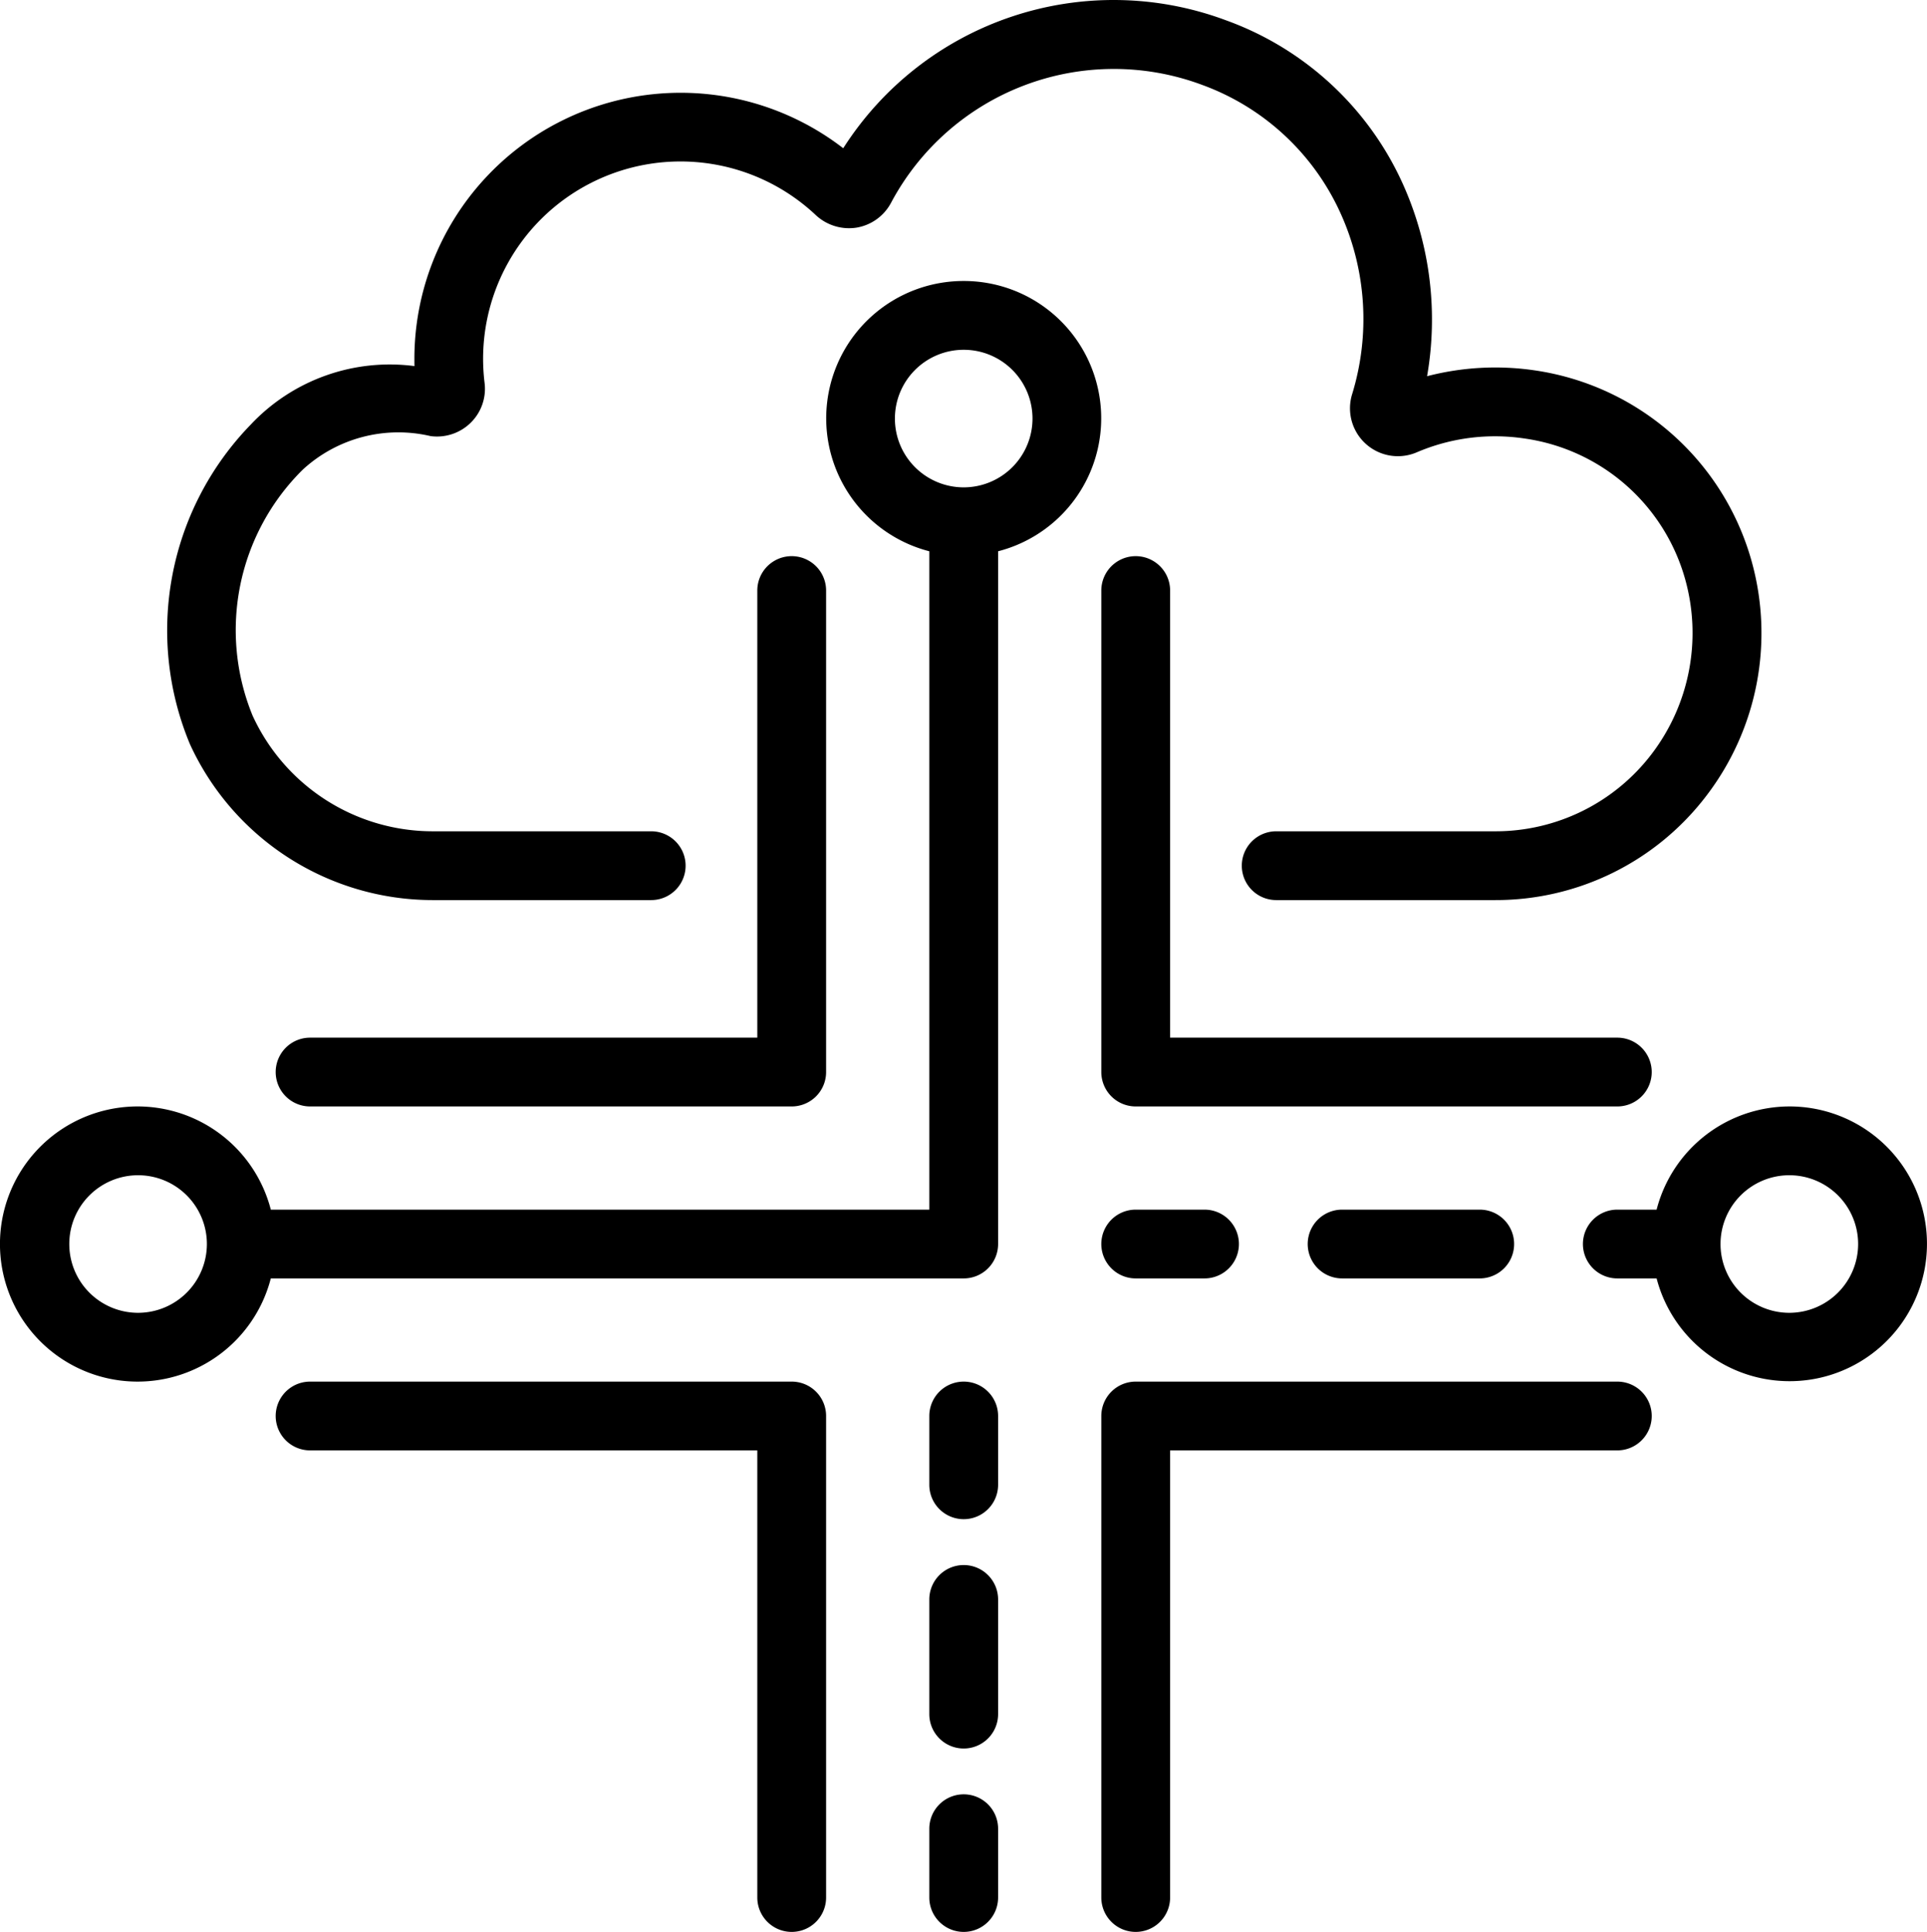 <?xml version="1.0" encoding="utf-8"?>
<svg viewBox="1.993 1.915 28.008 28.085" xmlns="http://www.w3.org/2000/svg">
  <g>
    <path fill="currentColor" d="M8.277,15H11.458a.5.5,0,0,0,0-1H8.277a2.882,2.882,0,0,1-2.613-1.682,3.28,3.28,0,0,1,.729-3.575A2.051,2.051,0,0,1,8.252,8.255a.699.699,0,0,0,.583-.195A.691.691,0,0,0,9.036,7.48a2.869,2.869,0,0,1,4.815-2.437.709.709,0,0,0,.593.181.699.699,0,0,0,.5-.361,3.668,3.668,0,0,1,4.524-1.713,3.536,3.536,0,0,1,2.018,1.885,3.723,3.723,0,0,1,.16,2.609.696.696,0,0,0,.938.847,2.892,2.892,0,0,1,1.563-.202,2.838,2.838,0,0,1,2.34,2.05,2.901,2.901,0,0,1-.487,2.536A2.854,2.854,0,0,1,23.724,14H20.542a.5.5,0,0,0,0,1h3.181a3.848,3.848,0,0,0,3.071-1.516,3.893,3.893,0,0,0,.66-3.403,3.848,3.848,0,0,0-3.17-2.784,3.944,3.944,0,0,0-1.549.087,4.803,4.803,0,0,0-.332-2.749A4.492,4.492,0,0,0,19.806,2.208a4.662,4.662,0,0,0-5.557,1.862A3.869,3.869,0,0,0,8.016,7.134c0,.035 0.0.069.001.103a2.773,2.773,0,0,0-2.381.852,4.294,4.294,0,0,0-.882,4.645A3.884,3.884,0,0,0,8.277,15Z"/>
    <path fill="currentColor" d="M13.5,22h-7a.5.5,0,0,0,0,1H13v6.5a.5.5,0,0,0,1,0v-7A.5.5,0,0,0,13.5,22Z"/>
    <path fill="currentColor" d="M25.5,22h-7a.5.5,0,0,0-.5.5v7a.5.5,0,0,0,1,0V23h6.5a.5.5,0,0,0,0-1Z"/>
    <path fill="currentColor" d="M26,17.5a.5.5,0,0,0-.5-.5H19V10.5a.5.5,0,0,0-1,0v7a.5.5,0,0,0,.5.5h7A.5.5,0,0,0,26,17.5Z"/>
    <path fill="currentColor" d="M13,10.5V17H6.5a.5.5,0,0,0,0,1h7a.5.5,0,0,0,.5-.5v-7a.5.5,0,0,0-1,0Z"/>
    <path fill="currentColor" d="M16,6a1.996,1.996,0,0,0-.5,3.929V19.5H5.929a2,2,0,1,0,0,1H16a.5.5,0,0,0,.5-.5V9.929A1.996,1.996,0,0,0,16,6ZM4,21a1,1,0,1,1,1-1A1.001,1.001,0,0,1,4,21ZM16,9a1,1,0,1,1,1-1A1.001,1.001,0,0,1,16,9Z"/>
    <path fill="currentColor" d="M28,18a1.998,1.998,0,0,0-1.929,1.5H25.5a.5.5,0,0,0,0,1h.571A1.997,1.997,0,1,0,28,18Zm0,3a1,1,0,1,1,1-1A1.001,1.001,0,0,1,28,21Z"/>
    <path fill="currentColor" d="M21.5,19.5a.5.5,0,0,0,0,1h2a.5.5,0,0,0,0-1Z"/>
    <path fill="currentColor" d="M18.5,19.5a.5.5,0,0,0,0,1h1a.5.5,0,0,0,0-1Z"/>
    <path fill="currentColor" d="M16,28a.5.5,0,0,0-.5.5v1a.5.5,0,0,0,1,0v-1A.5.5,0,0,0,16,28Z"/>
    <path fill="currentColor" d="M16,24.667a.5.5,0,0,0-.5.5v1.667a.5.5,0,0,0,1,0V25.167A.5.5,0,0,0,16,24.667Z"/>
    <path fill="currentColor" d="M16,22a.5.5,0,0,0-.5.5v1a.5.5,0,0,0,1,0v-1A.5.5,0,0,0,16,22Z"/>
  </g>
</svg>